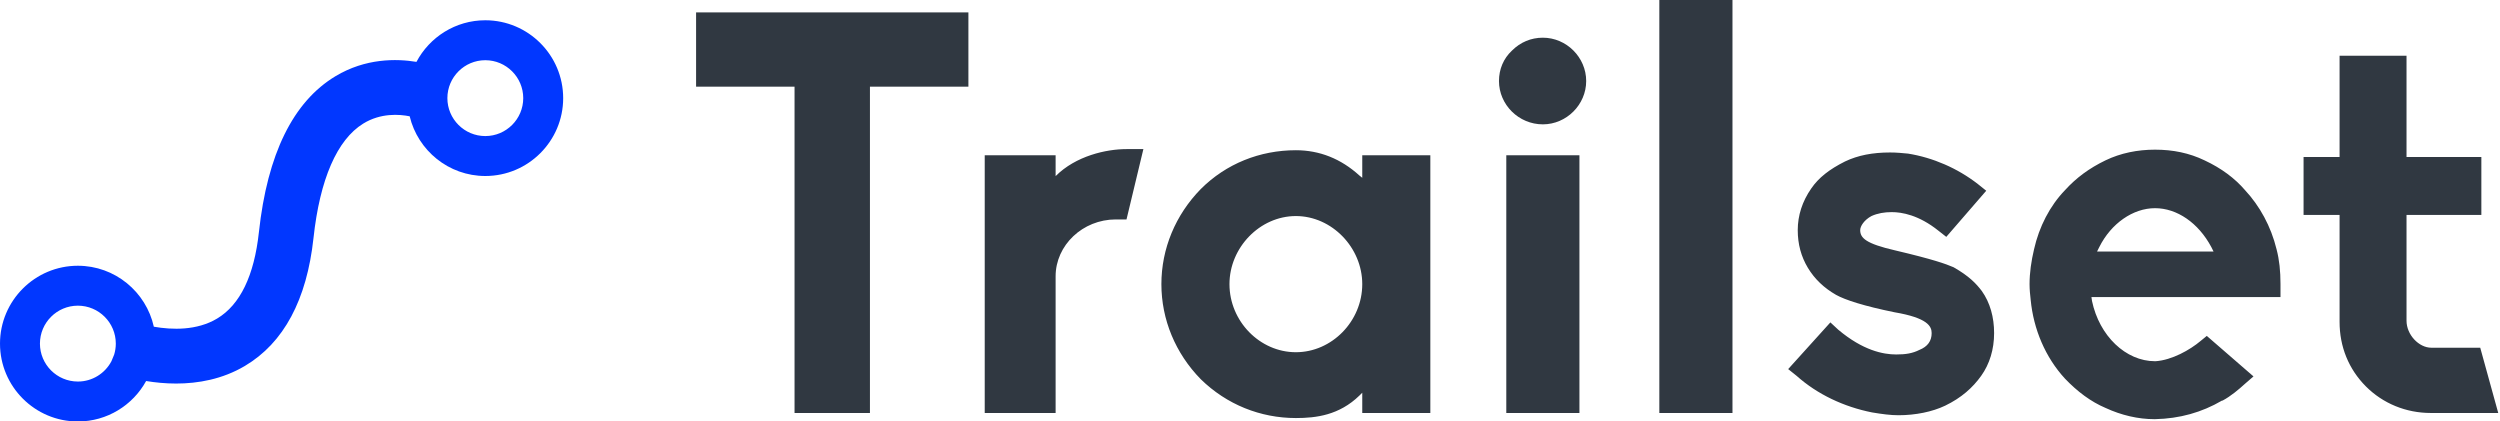 <svg width="433" height="73" viewBox="0 0 433 73" fill="none" xmlns="http://www.w3.org/2000/svg">
<path d="M84.055 3.511C78.886 3.511 74.394 6.437 72.131 10.717C68.679 10.147 63.324 10.061 58.106 13.199C50.767 17.611 46.305 26.694 44.844 40.197C44.027 47.751 41.589 52.791 37.6 55.177C34.088 57.279 29.797 57.138 26.644 56.587C25.302 50.554 19.917 46.027 13.486 46.027C6.05 46.027 0 52.077 0 59.514C0 66.951 6.05 73 13.486 73C18.576 73 23.014 70.165 25.309 65.993C26.875 66.25 28.632 66.43 30.5 66.43C34.288 66.43 38.509 65.695 42.412 63.382C49.14 59.392 53.139 51.937 54.298 41.22C55.399 31.046 58.381 24.192 62.92 21.402C65.948 19.539 69.17 19.784 70.956 20.143C72.379 26.064 77.704 30.483 84.055 30.483C91.492 30.483 97.542 24.433 97.542 16.997C97.541 9.561 91.491 3.511 84.055 3.511ZM13.487 66.083C9.865 66.083 6.917 63.136 6.917 59.513C6.917 55.891 9.865 52.942 13.487 52.942C17.11 52.942 20.058 55.89 20.058 59.513C20.058 60.173 19.957 60.811 19.775 61.412L19.299 62.568C18.196 64.655 16.006 66.083 13.487 66.083ZM84.055 23.567C80.433 23.567 77.486 20.62 77.486 16.998C77.486 13.375 80.432 10.428 84.055 10.428C87.677 10.428 90.625 13.375 90.625 16.998C90.625 20.62 87.677 23.567 84.055 23.567Z" fill="#0137FF"/>
<path d="M150.674 71.528H137.615V15.007H120.562V2.144H167.727V15.007H150.674V71.528ZM182.832 71.528H170.554V26.896H182.832V30.502C186.34 26.994 191.603 25.824 195.111 25.824H198.034L195.111 38.006H193.259C187.51 38.006 182.832 42.488 182.832 47.848V71.528ZM224.444 72.406C218.304 72.406 212.457 70.067 207.974 65.681C203.589 61.199 201.153 55.352 201.153 49.212C201.153 43.073 203.589 37.226 207.974 32.743C212.36 28.358 218.207 26.019 224.444 26.019C228.536 26.019 232.24 27.481 235.455 30.404L235.943 30.794V26.896H247.734V71.528H235.943V68.02L235.455 68.507C231.947 71.918 227.952 72.406 224.444 72.406ZM224.444 37.421C218.207 37.421 212.944 42.878 212.944 49.212C212.944 55.644 218.207 61.004 224.444 61.004C230.68 61.004 235.943 55.644 235.943 49.212C235.943 42.878 230.68 37.421 224.444 37.421ZM273.558 71.528H260.89V26.896H273.558V71.528ZM267.224 21.537C263.034 21.537 259.623 18.126 259.623 14.033C259.623 11.986 260.403 10.135 261.864 8.771C263.326 7.309 265.178 6.529 267.224 6.529C271.317 6.529 274.728 9.94 274.728 14.033C274.728 18.126 271.317 21.537 267.224 21.537ZM300.065 71.528H287.396V0H300.065V71.528ZM328.813 71.918C327.448 71.918 325.987 71.723 324.233 71.431C319.36 70.457 314.78 68.313 311.174 65.097L309.713 63.927L317.021 55.839L318.386 57.106C322.673 60.712 326.182 61.394 328.423 61.394C330.08 61.394 331.249 61.199 332.418 60.614C333.88 60.029 334.562 59.055 334.562 57.691C334.562 56.521 333.88 55.059 328.131 54.085C322.868 53.013 319.555 51.941 317.996 51.064C315.949 49.895 314.293 48.335 313.123 46.386C311.954 44.437 311.369 42.293 311.369 39.857C311.369 37.323 312.149 34.887 313.708 32.646C314.975 30.794 316.826 29.332 319.555 27.968C321.796 26.896 324.33 26.409 327.351 26.409C328.423 26.409 329.495 26.506 330.469 26.604C334.757 27.286 339.045 29.138 342.553 31.866L344.015 33.036L337.096 41.027L335.732 39.955C332.321 37.226 329.397 36.739 327.643 36.739C326.377 36.739 325.207 36.934 324.135 37.421C322.868 38.103 322.186 39.175 322.186 39.857C322.186 41.221 323.161 42.196 328.228 43.365C334.855 44.925 336.999 45.704 338.363 46.289C341.092 47.848 342.261 49.115 343.235 50.382C344.697 52.428 345.379 54.962 345.379 57.691C345.379 60.517 344.6 63.05 343.138 65.097C341.676 67.143 339.727 68.897 336.901 70.262C334.66 71.334 331.736 71.918 328.813 71.918ZM373.25 72.6H373.153C370.327 72.6 367.403 71.918 364.674 70.651C362.141 69.579 359.802 67.825 357.658 65.584C354.247 61.881 352.201 57.008 351.714 51.941C351.616 51.064 351.519 50.187 351.519 49.212C351.519 47.263 351.811 45.217 352.298 43.17C353.175 39.273 355.027 35.667 357.658 32.938C359.607 30.794 361.848 29.138 364.674 27.773C367.306 26.506 370.229 25.922 373.25 25.922C376.368 25.922 379.195 26.506 381.826 27.773C384.749 29.138 387.088 30.892 388.842 32.938C391.376 35.667 393.325 39.175 394.299 43.17C394.787 45.022 394.981 46.971 394.981 49.212V51.454H362.238L362.336 52.136C363.603 58.178 368.183 62.563 373.25 62.563H373.348C376.174 62.368 379.292 60.614 381.144 59.055L382.216 58.178L390.304 65.194L388.842 66.461C387.77 67.436 386.406 68.605 384.944 69.385H384.847C381.338 71.431 377.538 72.503 373.25 72.6ZM373.25 36.057C369.45 36.057 365.649 38.688 363.602 42.781L363.213 43.56H383.385L382.995 42.781C380.754 38.59 377.051 36.057 373.25 36.057ZM432.695 71.528H421.001C416.713 71.528 412.717 69.872 409.794 66.948C406.773 63.927 405.214 60.029 405.214 55.742V37.226H398.977V27.189H405.214V9.648H416.81V27.189H429.771V37.226H416.81V55.547C416.81 57.983 418.954 60.224 421.098 60.224H429.576L432.695 71.528Z" fill="#303841"/>
</svg>
